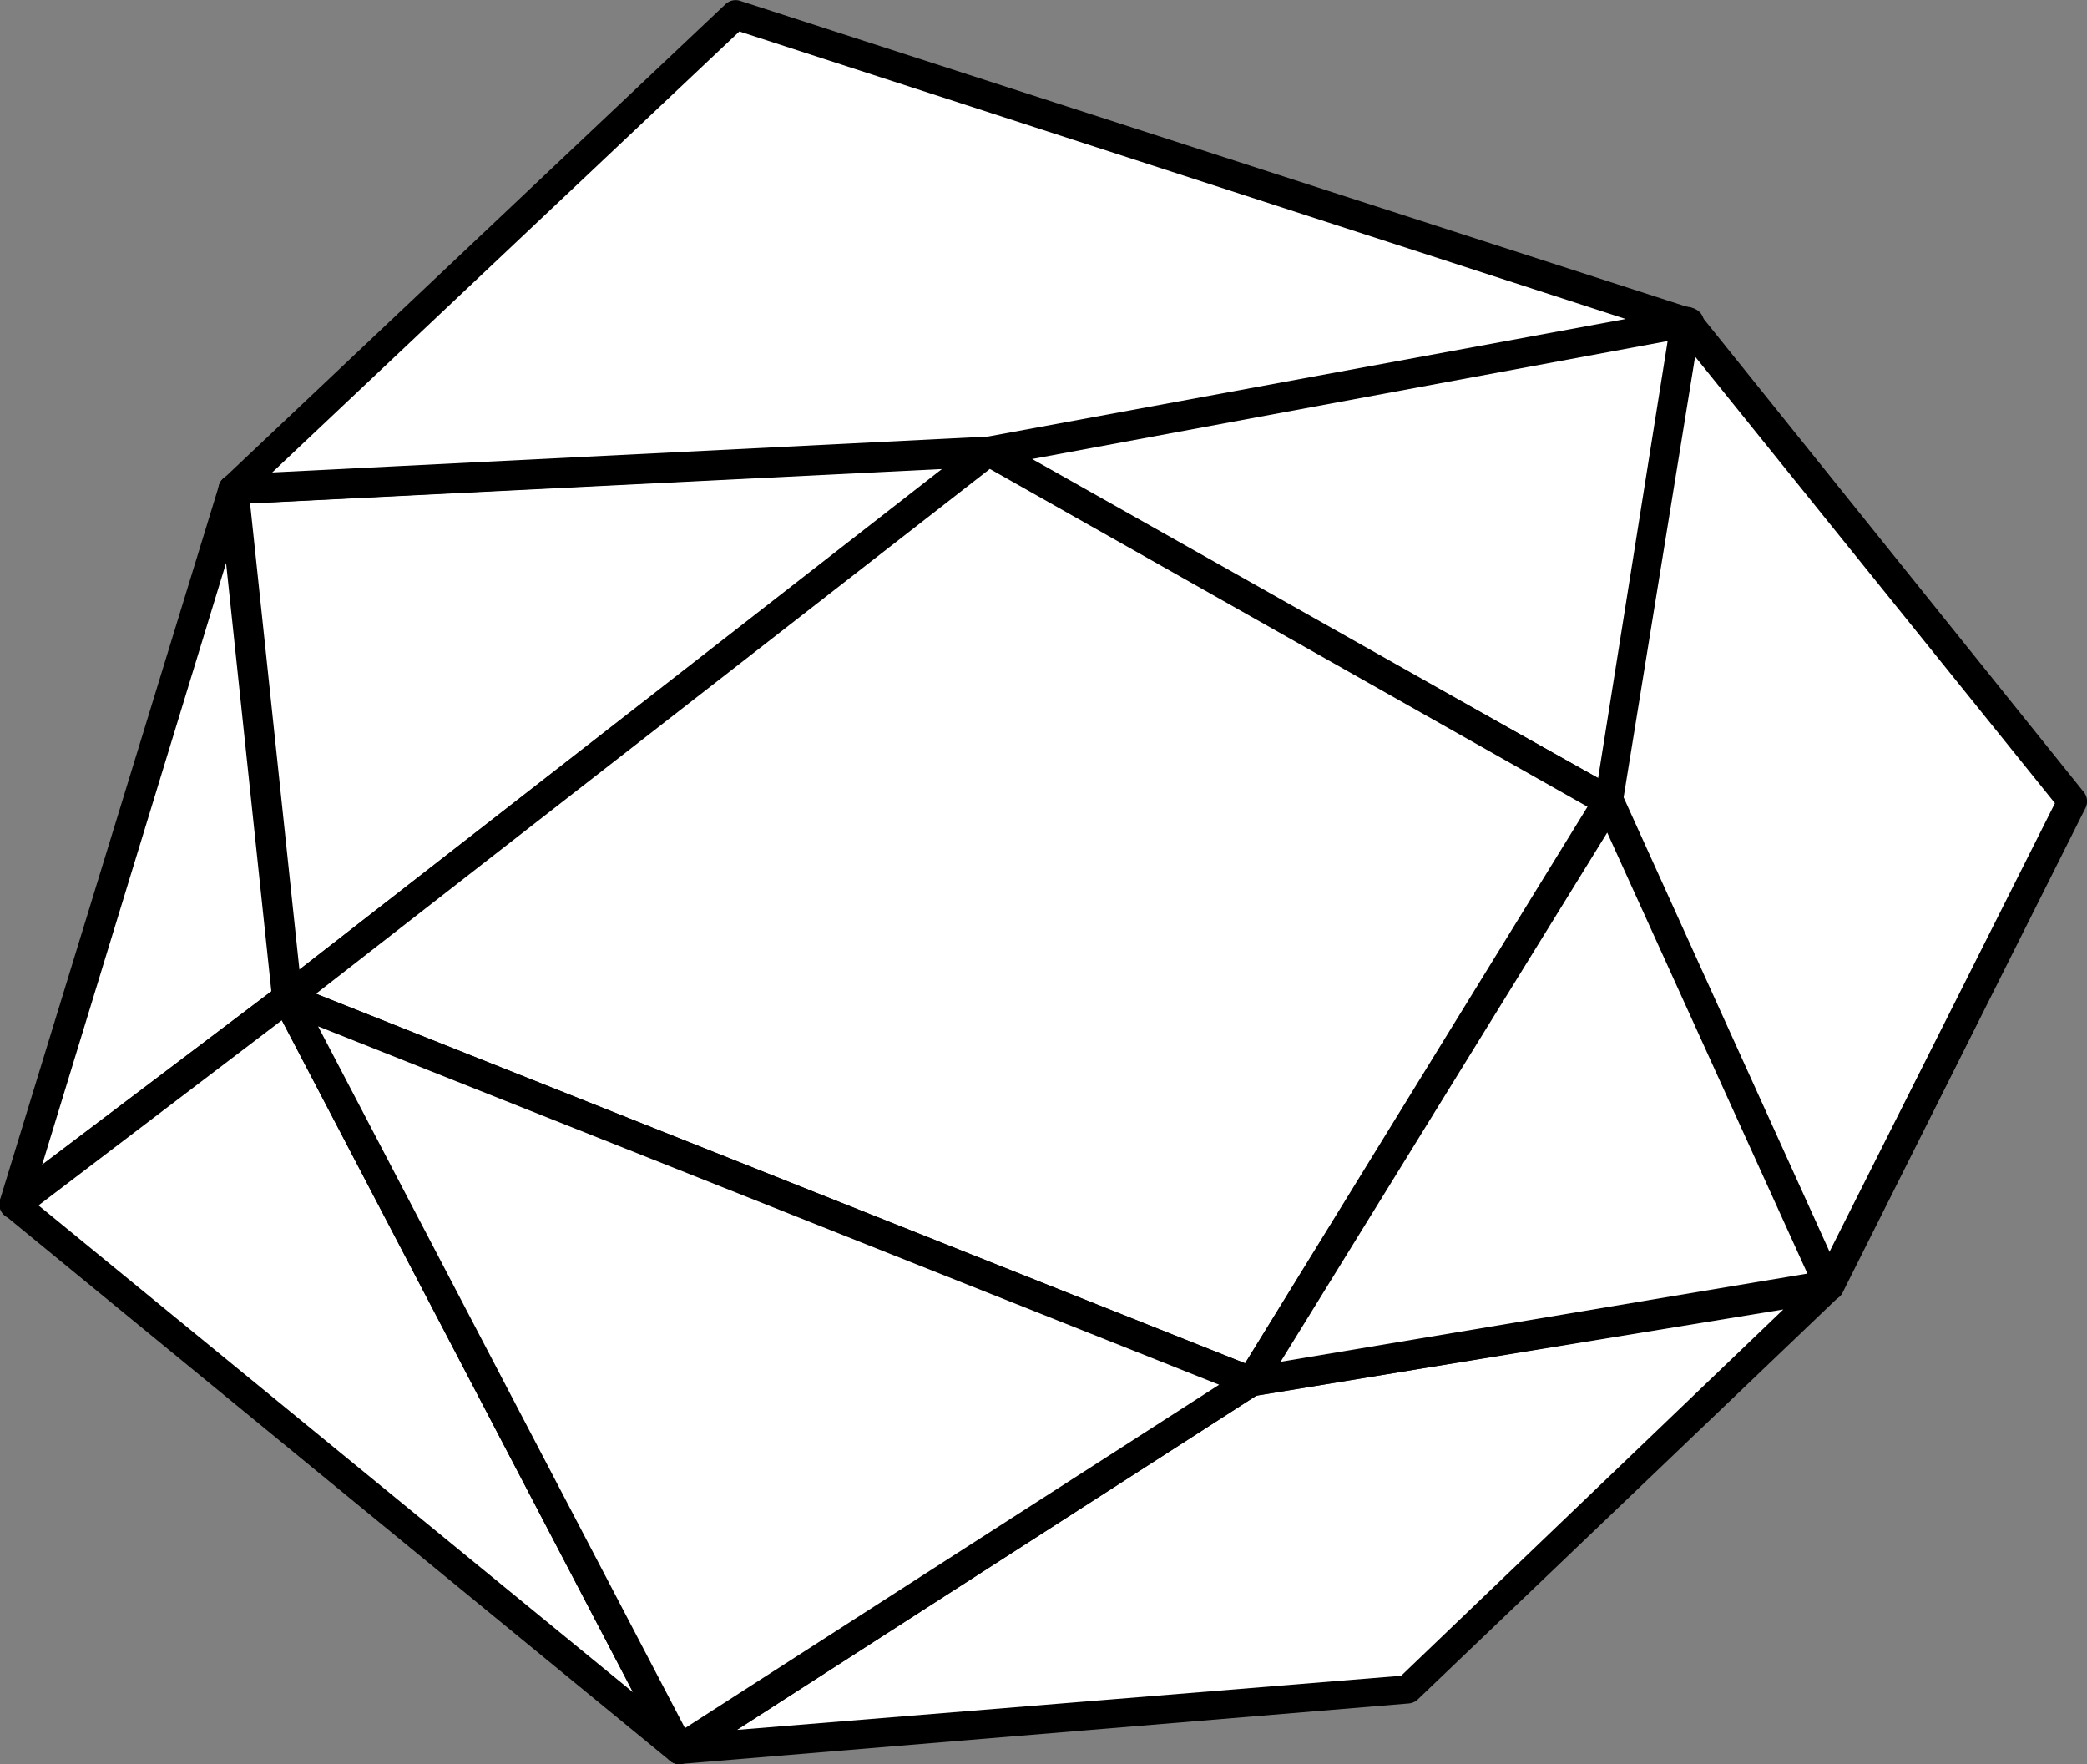 <svg xmlns="http://www.w3.org/2000/svg" viewBox="0 0 70.99 60"><rect x="0" y="0" width="70.99" height="60" fill="#808080" stroke="none"/><defs><style>.cls-1{fill:#fff;}</style></defs><title>stage1</title><g id="Слой_2" data-name="Слой 2"><g id="Слой_1-2" data-name="Слой 1"><polygon class="cls-1" points="33.63 15.35 57.34 10.94 54.74 27.26 33.63 15.35"/><path d="M54.74,27.76a.5.5,0,0,1-.25-.06L33.38,15.78a.5.5,0,0,1,.15-.93l23.71-4.4a.51.51,0,0,1,.44.13.5.5,0,0,1,.14.44l-2.6,16.31a.5.5,0,0,1-.49.42ZM35.07,15.59,54.36,26.47l2.37-14.9Z"/><polygon class="cls-1" points="9.76 33.95 33.63 15.35 7.93 16.65 9.76 33.95"/><path d="M9.76,34.44a.5.5,0,0,1-.5-.45L7.43,16.7a.5.5,0,0,1,.47-.55l25.7-1.31a.49.49,0,0,1,.49.33.5.5,0,0,1-.16.57L10.06,34.34A.5.5,0,0,1,9.76,34.44ZM8.48,17.12,10.16,33,32.07,15.93Z"/><polygon class="cls-1" points="42.56 47 54.74 27.26 33.63 15.35 9.76 33.95 42.56 47"/><path d="M42.56,47.5a.49.49,0,0,1-.18,0L9.57,34.41a.5.5,0,0,1-.12-.86L33.32,15a.5.5,0,0,1,.55,0L55,26.82a.5.5,0,0,1,.18.7L43,47.26A.5.5,0,0,1,42.56,47.5ZM10.75,33.8l31.6,12.57L54,27.44,33.67,15.95Z"/><polygon class="cls-1" points="0.5 40.96 9.76 33.95 7.93 16.65 0.5 40.96"/><path d="M.5,41.46A.5.5,0,0,1,0,40.81L7.45,16.51A.49.49,0,0,1,8,16.15a.5.5,0,0,1,.45.44l1.83,17.29a.5.5,0,0,1-.2.45l-9.26,7A.5.5,0,0,1,.5,41.46ZM7.69,19.15,1.43,39.63l7.8-5.91Z"/><polygon class="cls-1" points="62.21 43.73 42.56 47 23.11 59.5 47.88 57.44 62.21 43.73"/><path d="M23.11,60a.5.5,0,0,1-.27-.92l19.45-12.5a.5.5,0,0,1,.19-.07l19.65-3.26a.5.5,0,0,1,.43.85L48.23,57.8a.5.5,0,0,1-.3.14L23.15,60ZM42.74,47.47,25.07,58.84,47.66,57l13-12.46Z"/><polygon class="cls-1" points="57.34 10.94 70.49 27.26 62.21 43.73 54.74 27.26 57.34 10.94"/><path d="M62.21,44.23h0a.5.5,0,0,1-.45-.29L54.29,27.46a.5.5,0,0,1,0-.29l2.6-16.31a.5.5,0,0,1,.88-.24L70.88,26.94a.5.5,0,0,1,.06.54L62.66,44A.5.5,0,0,1,62.21,44.23Zm-7-17,7,15.39L69.9,27.32,57.66,12.13Z"/><polygon class="cls-1" points="42.56 47 62.21 43.73 54.74 27.26 42.56 47"/><path d="M42.56,47.5a.5.5,0,0,1-.43-.76L54.32,27a.5.5,0,0,1,.88.06l7.47,16.48a.5.5,0,0,1-.37.7L42.64,47.49ZM54.67,28.32l-11.11,18,17.92-3Z"/><polygon class="cls-1" points="0.5 40.96 23.11 59.5 9.76 33.95 0.5 40.96"/><path d="M23.11,60a.5.5,0,0,1-.32-.11L.18,41.35a.5.5,0,0,1,0-.79l9.26-7a.5.5,0,0,1,.75.17L23.55,59.27a.5.5,0,0,1-.44.73ZM1.31,41,21.53,57.56,9.59,34.7Z"/><polygon class="cls-1" points="42.56 47 9.76 33.95 23.11 59.5 42.56 47"/><path d="M23.11,60,23,60a.5.5,0,0,1-.32-.25L9.31,34.18a.5.5,0,0,1,.63-.7l32.8,13.05a.5.5,0,0,1,.09.88L23.38,59.92A.5.5,0,0,1,23.11,60ZM10.82,34.91,23.3,58.78,41.47,47.1Z"/><polygon class="cls-1" points="7.93 16.65 25.02 0.5 57.34 10.94 33.63 15.35 7.93 16.65"/><path d="M7.93,17.15a.5.5,0,0,1-.34-.86L24.68.14a.5.5,0,0,1,.5-.11L57.49,10.47a.5.5,0,0,1-.06,1l-23.71,4.4L8,17.15ZM25.15,1.07l-15.89,15L33.6,14.85l21.7-4Z"/></g></g></svg>